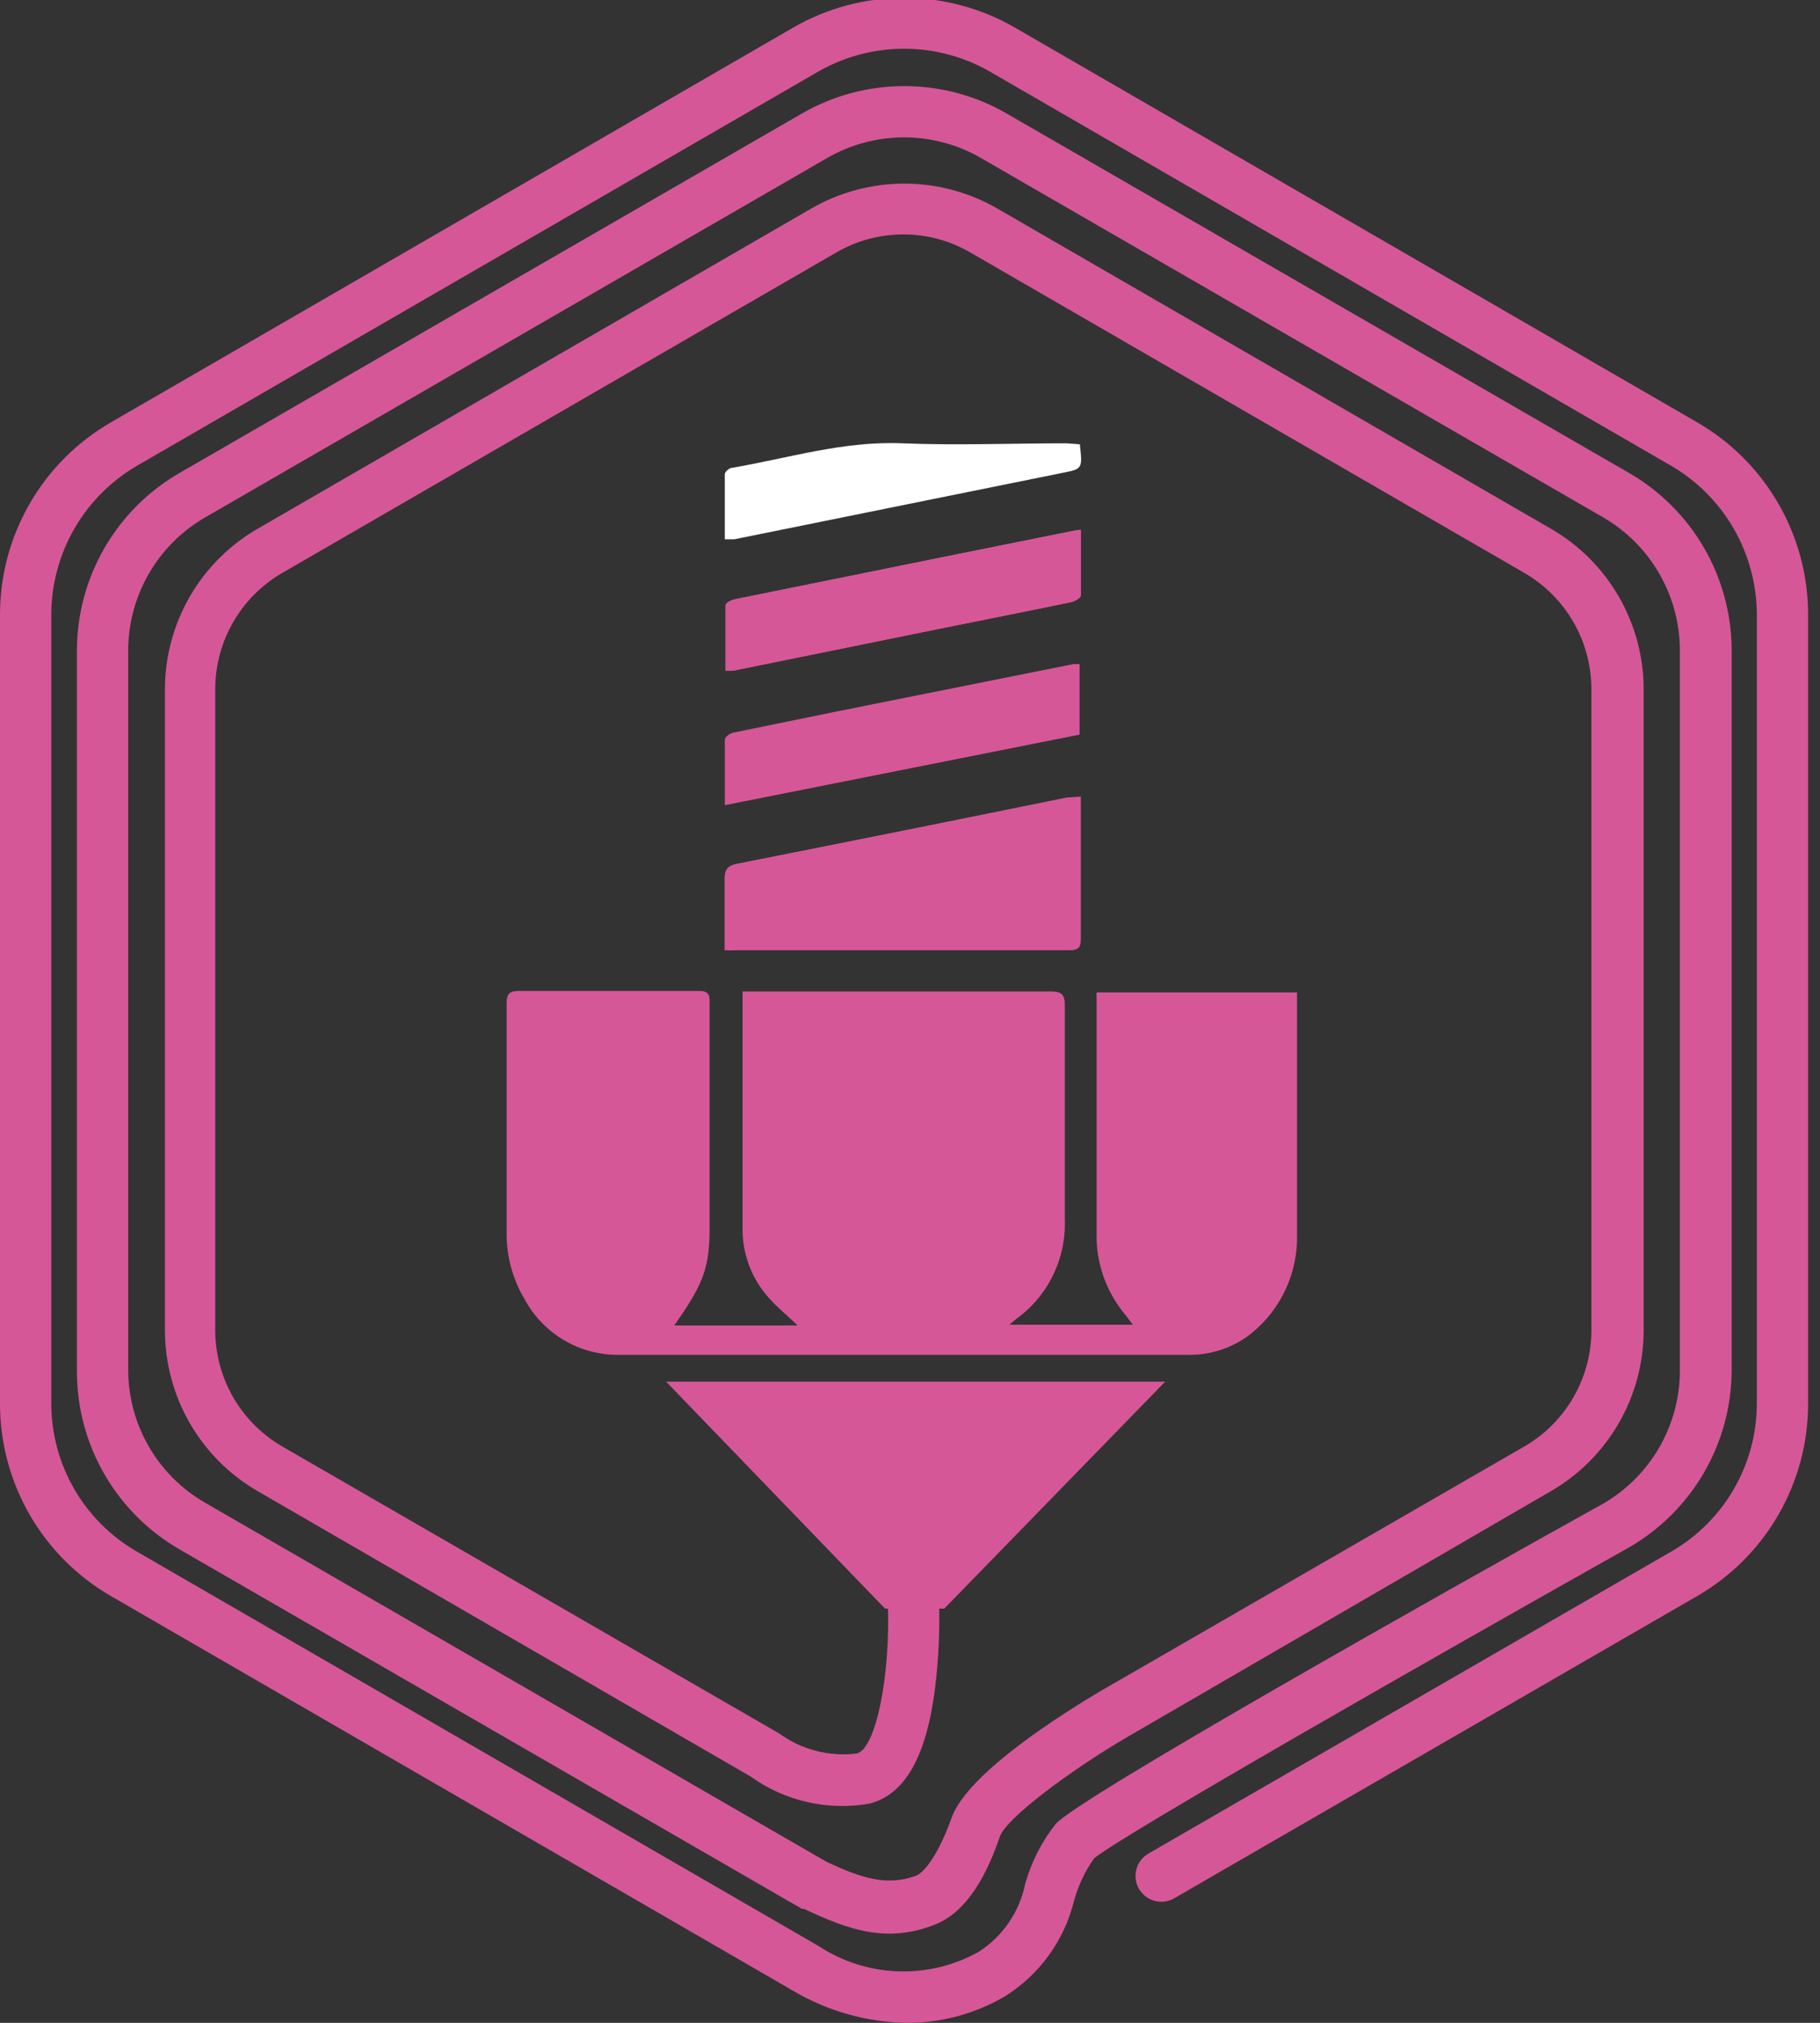 <svg width="108" height="120" viewBox="0 0 108 120" fill="none" xmlns="http://www.w3.org/2000/svg">
<rect x="0" y="0" width="108" height="120" fill="#333333" stroke="none"/>
<g clip-path="url(#clip0)">
<path d="M53.823 120C51.442 119.966 49.112 119.311 47.064 118.098L6.583 94.683C4.583 93.528 2.921 91.866 1.765 89.865C0.61 87.864 0.001 85.594 0 83.283V36.454C0.001 34.143 0.61 31.873 1.765 29.872C2.921 27.871 4.583 26.209 6.583 25.054L47.064 1.639C49.065 0.483 51.336 -0.125 53.647 -0.125C55.958 -0.125 58.229 0.483 60.23 1.639L100.711 25.054C102.712 26.209 104.373 27.871 105.528 29.872C106.684 31.873 107.293 34.143 107.294 36.454V83.283C107.293 85.594 106.684 87.864 105.528 89.865C104.373 91.866 102.712 93.528 100.711 94.683L69.681 112.61C69.33 112.814 68.912 112.87 68.52 112.765C68.127 112.661 67.793 112.405 67.589 112.054C67.385 111.703 67.329 111.285 67.434 110.892C67.538 110.5 67.794 110.165 68.145 109.961L99.189 92.034C100.729 91.143 102.007 89.863 102.895 88.322C103.784 86.781 104.252 85.033 104.251 83.254V36.425C104.241 34.647 103.769 32.904 102.882 31.364C101.994 29.825 100.722 28.543 99.189 27.644L58.709 4.229C57.166 3.352 55.422 2.89 53.647 2.89C51.872 2.89 50.128 3.352 48.585 4.229L8.105 27.644C6.572 28.543 5.3 29.825 4.412 31.364C3.525 32.904 3.053 34.647 3.043 36.425V83.254C3.043 85.033 3.51 86.781 4.399 88.322C5.287 89.863 6.565 91.143 8.105 92.034L48.585 115.449C49.986 116.368 51.611 116.886 53.285 116.945C54.96 117.004 56.618 116.603 58.08 115.785C58.782 115.334 59.388 114.747 59.86 114.058C60.332 113.37 60.662 112.594 60.83 111.776C61.19 110.476 61.807 109.262 62.644 108.205C63.859 106.742 85.789 94.39 95.166 89.181C96.541 88.377 97.681 87.227 98.474 85.846C99.267 84.465 99.685 82.9 99.686 81.307V38.59C99.684 36.994 99.265 35.426 98.469 34.042C97.674 32.658 96.53 31.507 95.152 30.703L58.197 9.366C56.813 8.568 55.244 8.149 53.647 8.149C52.05 8.149 50.481 8.568 49.097 9.366L12.157 30.703C10.775 31.504 9.628 32.654 8.829 34.039C8.031 35.423 7.609 36.992 7.607 38.59V81.263C7.609 82.86 8.03 84.427 8.829 85.809C9.627 87.191 10.775 88.339 12.157 89.137L49.039 110.444C51.102 111.41 52.608 111.907 54.349 111.278C54.876 111.073 55.725 109.932 56.456 107.868C57.407 105.117 63.449 101.429 65.234 100.361L90.47 85.8C91.674 85.1 92.673 84.096 93.369 82.89C94.064 81.683 94.432 80.315 94.435 78.922V40.873C94.432 39.48 94.064 38.112 93.369 36.906C92.673 35.699 91.674 34.696 90.47 33.995L57.568 14.971C56.363 14.273 54.995 13.906 53.603 13.906C52.211 13.906 50.843 14.273 49.638 14.971L16.736 33.995C15.533 34.696 14.533 35.699 13.838 36.906C13.142 38.112 12.774 39.48 12.772 40.873V78.922C12.774 80.315 13.142 81.683 13.838 82.89C14.533 84.096 15.533 85.1 16.736 85.8L46.113 102.761L46.259 102.849C47.587 103.807 49.229 104.225 50.853 104.02C51.979 103.727 52.857 99.366 52.681 95.049C52.665 94.847 52.691 94.644 52.757 94.453C52.824 94.262 52.929 94.086 53.066 93.938C53.204 93.789 53.371 93.671 53.556 93.59C53.742 93.509 53.942 93.468 54.145 93.468C54.346 93.452 54.549 93.478 54.74 93.544C54.931 93.611 55.107 93.716 55.255 93.853C55.404 93.991 55.522 94.158 55.603 94.343C55.684 94.529 55.725 94.729 55.725 94.932C55.775 96.667 55.697 98.403 55.49 100.127C54.978 104.195 53.706 106.449 51.614 106.99C50.386 107.211 49.126 107.181 47.91 106.905C46.693 106.628 45.545 106.11 44.533 105.381L15.273 88.449C13.608 87.481 12.226 86.093 11.263 84.424C10.301 82.755 9.792 80.863 9.787 78.937V40.888C9.789 38.961 10.297 37.068 11.259 35.398C12.222 33.729 13.606 32.342 15.273 31.376L48.175 12.351C49.846 11.395 51.737 10.892 53.662 10.892C55.586 10.892 57.477 11.395 59.148 12.351L92.05 31.376C93.717 32.342 95.101 33.729 96.064 35.398C97.027 37.068 97.534 38.961 97.536 40.888V78.937C97.531 80.863 97.023 82.755 96.06 84.424C95.098 86.093 93.715 87.481 92.05 88.449L66.828 103.083C63.537 105.015 59.733 107.839 59.338 108.937C58.343 111.864 57.056 113.546 55.505 114.161C52.579 115.332 50.267 114.439 47.707 113.239H47.59L10.636 91.903C8.791 90.834 7.26 89.3 6.194 87.453C5.129 85.607 4.567 83.513 4.564 81.381V38.59C4.567 36.458 5.129 34.364 6.194 32.518C7.26 30.671 8.791 29.137 10.636 28.068L47.59 6.732C49.437 5.667 51.53 5.107 53.662 5.107C55.793 5.107 57.887 5.667 59.733 6.732L96.688 28.068C98.532 29.137 100.063 30.671 101.129 32.518C102.194 34.364 102.756 36.458 102.759 38.59V81.263C102.756 83.395 102.194 85.49 101.129 87.336C100.063 89.183 98.532 90.717 96.688 91.785C85.203 98.239 66.536 108.893 64.926 110.239C64.38 111.011 63.974 111.873 63.727 112.785C63.149 115.122 61.685 117.142 59.645 118.42C57.881 119.459 55.87 120.005 53.823 120Z" fill="#D65797"/>
<path d="M40.013 78.629H47.327C46.742 78.058 46.157 77.59 45.659 77.034C44.604 75.882 44.032 74.367 44.065 72.805C44.065 68.415 44.065 64.024 44.065 59.634V58.815H62.294C62.981 58.815 63.2 58.961 63.186 59.678C63.186 63.893 63.186 68.107 63.186 72.322C63.232 73.48 62.988 74.631 62.477 75.671C61.967 76.711 61.204 77.607 60.26 78.278L59.909 78.585H67.224L66.814 78.044C65.743 76.786 65.13 75.202 65.073 73.551C65.073 68.766 65.073 63.98 65.073 59.181C65.063 59.078 65.063 58.975 65.073 58.873H76.967C76.967 59.063 76.967 59.239 76.967 59.415C76.967 64.024 76.967 68.634 76.967 73.244C76.993 74.362 76.762 75.47 76.293 76.485C75.824 77.5 75.129 78.394 74.261 79.097C73.229 79.919 71.951 80.367 70.632 80.371C59.338 80.371 48.054 80.371 36.779 80.371C35.626 80.394 34.49 80.099 33.493 79.518C32.497 78.937 31.68 78.093 31.132 77.078C30.42 75.884 30.051 74.517 30.064 73.127C30.064 68.59 30.064 64.054 30.064 59.502C30.064 58.917 30.269 58.785 30.825 58.785C34.336 58.785 37.857 58.785 41.388 58.785C41.768 58.785 42.105 58.785 42.105 59.341C42.105 63.966 42.105 68.59 42.105 73.229C42.061 75.38 41.607 76.346 40.013 78.629Z" fill="#D65797"/>
<path d="M64.137 47.254V48.132C64.137 58.039 64.137 45.673 64.137 55.58C64.137 56.078 64.136 56.371 63.449 56.371C56.836 56.371 50.282 56.371 43.626 56.371C43.416 56.381 43.206 56.381 42.997 56.371V55.405C42.997 46.902 42.997 60.673 42.997 52.171C42.997 51.585 43.157 51.351 43.757 51.234C50.272 49.946 56.783 48.639 63.288 47.312L64.137 47.254Z" fill="#D65797"/>
<path d="M64.137 31.434C64.137 32.751 64.137 34.039 64.137 35.327C64.137 35.473 63.771 35.678 63.552 35.722C60.874 36.278 58.197 36.805 55.52 37.346L43.494 39.79H43.055C43.055 38.488 43.055 37.185 43.055 35.898C43.055 35.766 43.407 35.59 43.626 35.546L57.203 32.795L63.757 31.478C63.882 31.453 64.009 31.438 64.137 31.434Z" fill="#D65797"/>
<path d="M64.137 31.434C64.137 32.751 64.137 34.039 64.137 35.327C64.137 35.473 63.771 35.678 63.551 35.722C60.874 36.278 58.197 36.805 55.52 37.346L43.494 39.79H43.055C43.055 38.488 43.055 37.185 43.055 35.898C43.055 35.766 43.407 35.59 43.626 35.546L57.202 32.795L63.756 31.478C63.882 31.453 64.009 31.438 64.137 31.434Z" fill="#D65797"/>
<path d="M43.011 47.766C43.011 46.39 43.011 45.132 43.011 43.873C43.011 43.727 43.319 43.493 43.509 43.463C47.615 42.615 51.735 41.781 55.871 40.961L63.698 39.395H64.064V43.58L43.011 47.766Z" fill="#D65797"/>
<path d="M64.078 26.356C64.239 27.82 64.254 27.82 62.966 28.068L43.582 31.99H43.011C43.011 30.688 43.011 29.4 43.011 28.127C43.011 27.995 43.245 27.79 43.392 27.761C46.756 27.19 50.034 26.151 53.53 26.298C56.763 26.429 60.026 26.298 63.259 26.298L64.078 26.356Z" fill="white"/>
<path d="M39.529 81.966H69.14L56.032 95.429H52.52L39.529 81.966Z" fill="#D65797"/>
</g>
<defs>
<clipPath id="clip0">
<rect width="107.294" height="120" fill="white"/>
</clipPath>
</defs>
</svg>
